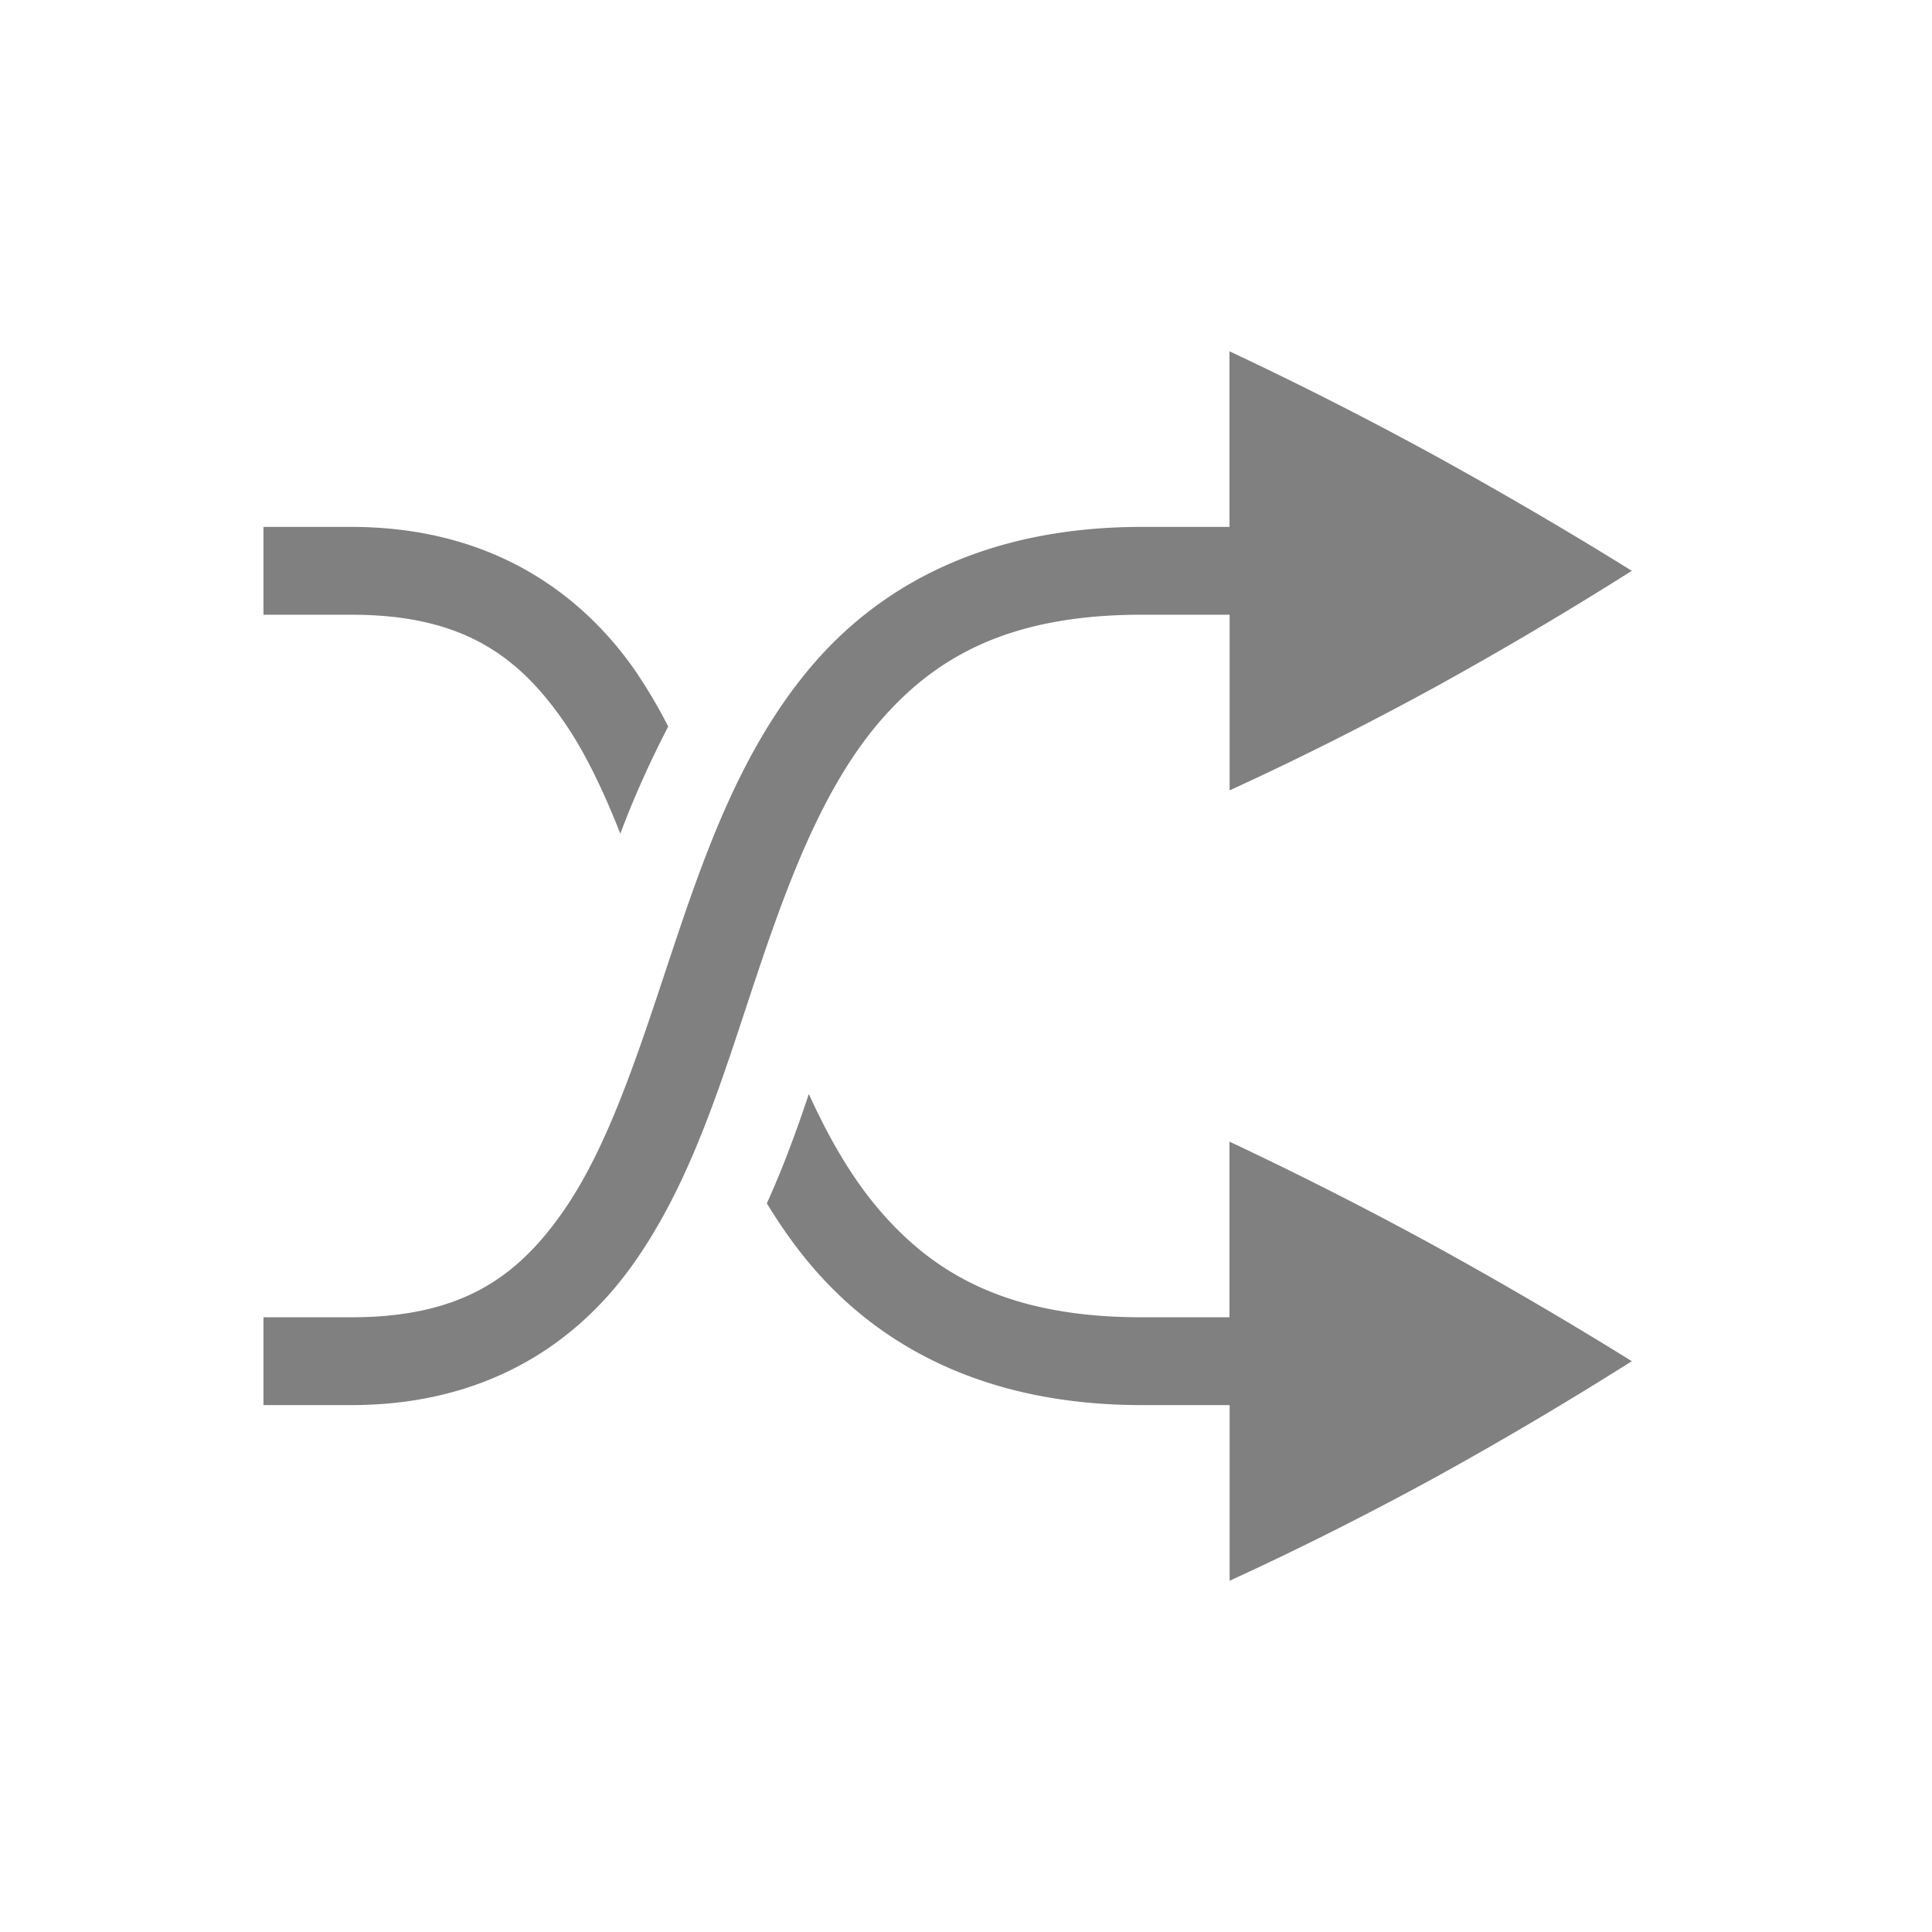 <?xml version="1.0" encoding="UTF-8" standalone="no"?>
<svg
   viewBox="0 0 22 22"
   version="1.1"
   id="svg4"
   sodipodi:docname="media-playlist-shuffle.svg"
   width="22"
   height="22"
   inkscape:version="1.1.2 (0a00cf5339, 2022-02-04, custom)"
   xmlns:inkscape="http://www.inkscape.org/namespaces/inkscape"
   xmlns:sodipodi="http://sodipodi.sourceforge.net/DTD/sodipodi-0.dtd"
   xmlns="http://www.w3.org/2000/svg"
   xmlns:svg="http://www.w3.org/2000/svg">
  <defs
     id="defs8" />
  <sodipodi:namedview
     id="namedview6"
     pagecolor="#ffffff"
     bordercolor="#666666"
     borderopacity="1.0"
     inkscape:pageshadow="2"
     inkscape:pageopacity="0.0"
     inkscape:pagecheckerboard="0"
     showgrid="false"
     showguides="false"
     inkscape:zoom="39.375"
     inkscape:cx="7.9873016"
     inkscape:cy="8"
     inkscape:window-width="1860"
     inkscape:window-height="1017"
     inkscape:window-x="0"
     inkscape:window-y="0"
     inkscape:window-maximized="1"
     inkscape:current-layer="svg4" />
  <path
     d="M 14,4 V 6 H 13 C 11.26,6 10.045,6.642 9.244,7.582 8.444,8.522 8.028,9.709 7.65,10.842 7.273,11.975 6.93,13.06 6.404,13.807 5.88,14.554 5.24,15 4,15 H 3 v 1 H 4 C 5.511,16 6.559,15.321 7.22,14.38 7.883,13.44 8.227,12.275 8.6,11.158 8.972,10.041 9.37,8.978 10.006,8.23 10.643,7.483 11.49,7 13,7 h 1.002 V 9 C 14.762,8.652 15.536,8.264 16.324,7.834 17.105,7.404 17.857,6.958 18.582,6.5 17.857,6.05 17.105,5.61 16.324,5.18 A 43.074,43.074 0 0 0 14,4 Z M 3,6 V 7 H 4 C 5.239,7 5.879,7.446 6.404,8.193 6.66,8.557 6.87,9.003 7.064,9.493 7.215,9.088 7.399,8.679 7.609,8.273 A 5.886,5.886 0 0 0 7.221,7.619 C 6.559,6.68 5.51,6 4,6 Z m 6.21,6.459 c -0.139,0.414 -0.287,0.823 -0.478,1.244 0.153,0.25 0.32,0.49 0.512,0.715 C 10.044,15.358 11.26,16 13,16 h 1.002 v 2 c 0.76,-0.348 1.534,-0.736 2.322,-1.166 0.781,-0.43 1.533,-0.876 2.258,-1.334 -0.725,-0.45 -1.477,-0.89 -2.258,-1.32 A 43.074,43.074 0 0 0 14,13 v 2 H 13 C 11.49,15 10.643,14.517 10.006,13.77 9.691,13.4 9.435,12.951 9.211,12.459 Z"
     fill="#808080"
     overflow="visible"
     id="path2" />
</svg>
